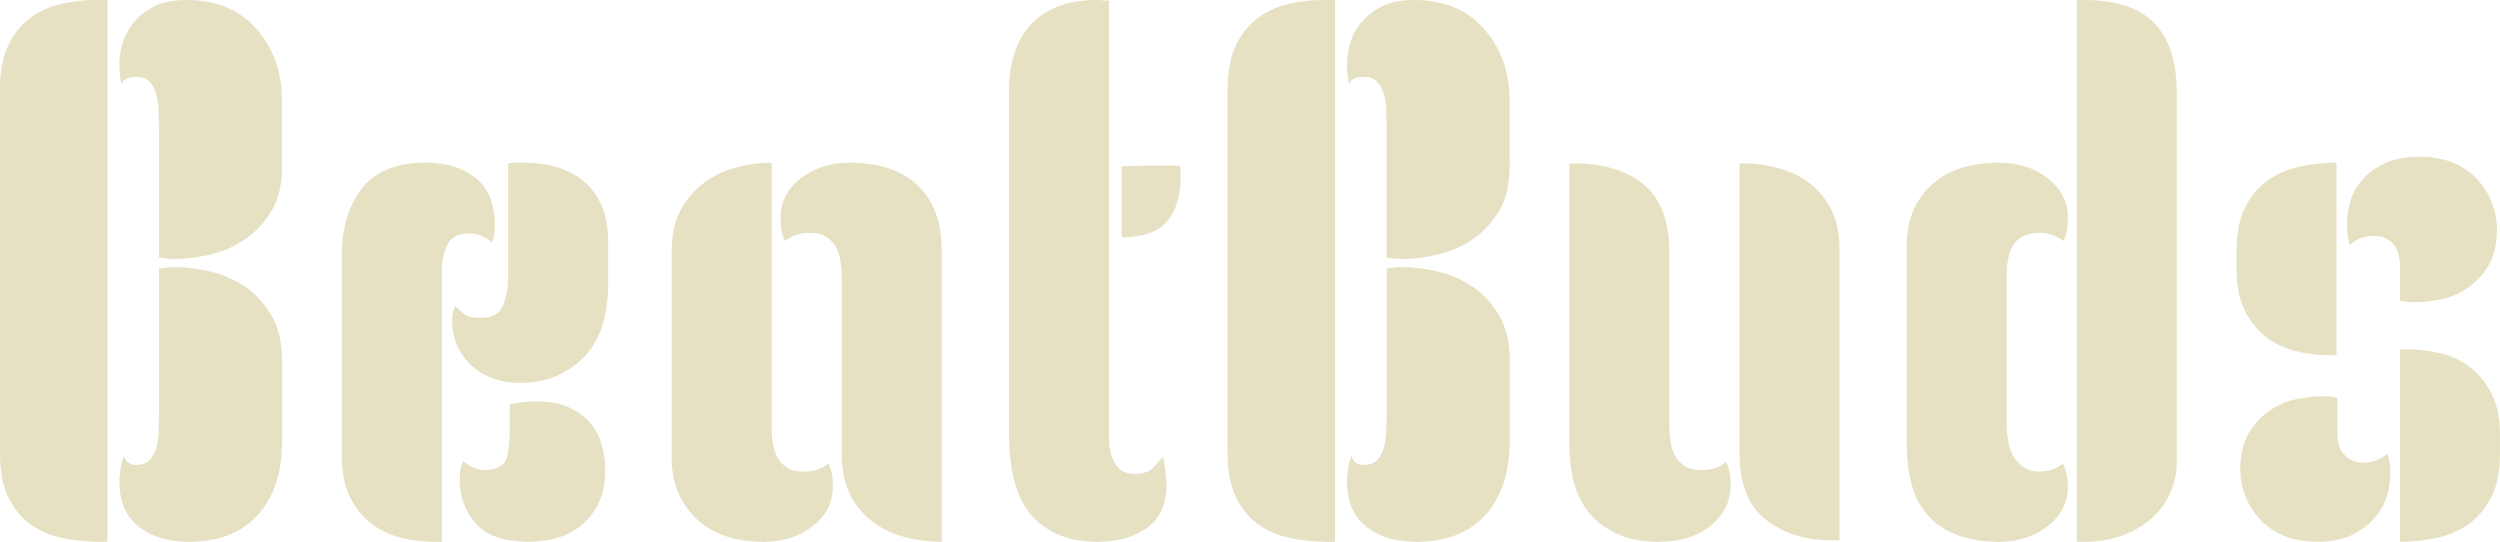 <?xml version="1.0" encoding="UTF-8"?>
<svg id="Layer_2" data-name="Layer 2" xmlns="http://www.w3.org/2000/svg" width="502.5" height="108.9" viewBox="0 0 502.5 108.9">
  <defs>
    <style>
      .cls-1 {
        fill: #e6e1c3;
        stroke-width: 0px;
      }
    </style>
  </defs>
  <g id="Layer_1-2" data-name="Layer 1">
    <g>
      <path class="cls-1" d="m21.6,108.9h-1.5c-2.6,0-5.1-.25-7.5-.75-2.4-.5-4.53-1.4-6.38-2.7-1.85-1.3-3.35-3.1-4.5-5.4-1.15-2.3-1.73-5.3-1.73-9V18c0-3.6.55-6.55,1.65-8.85,1.1-2.3,2.55-4.12,4.35-5.48s3.85-2.3,6.15-2.85c2.3-.55,4.65-.82,7.05-.82h2.4v108.9ZM56.7,33.3c0,3.8-.75,6.9-2.25,9.3-1.5,2.4-3.33,4.3-5.48,5.7-2.15,1.4-4.48,2.38-6.98,2.93-2.5.55-4.7.82-6.6.82-.7,0-1.33-.02-1.88-.07-.55-.05-1.08-.12-1.57-.23v-26.55c0-1.1-.03-2.22-.08-3.38-.05-1.15-.23-2.2-.52-3.15-.3-.95-.75-1.73-1.35-2.32-.6-.6-1.5-.9-2.7-.9-1.6,0-2.55.5-2.85,1.5-.3-1.3-.45-2.6-.45-3.9s.2-2.7.6-4.2c.4-1.5,1.12-2.9,2.17-4.2,1.05-1.3,2.42-2.4,4.12-3.3,1.7-.9,3.9-1.35,6.6-1.35,6,0,10.7,1.95,14.1,5.85,3.4,3.9,5.1,8.7,5.1,14.4v13.05Zm0,55.35c0,6.3-1.63,11.25-4.88,14.85-3.25,3.6-7.88,5.4-13.88,5.4-4.2,0-7.58-1.02-10.12-3.08-2.55-2.05-3.83-5.07-3.83-9.07,0-.7.08-1.52.23-2.48.15-.95.38-1.82.67-2.62.4,1.2,1.2,1.8,2.4,1.8s2.1-.3,2.7-.9,1.05-1.37,1.35-2.32c.3-.95.47-2,.52-3.15.05-1.15.08-2.27.08-3.38v-29.7c.5-.1,1.02-.17,1.57-.23.55-.05,1.17-.08,1.88-.08,1.9,0,4.1.28,6.6.83,2.5.55,4.82,1.53,6.98,2.92,2.15,1.4,3.98,3.33,5.48,5.78,1.5,2.45,2.25,5.53,2.25,9.22v16.2Z"/>
      <path class="cls-1" d="m88.8,108.9h-1.5c-2.3,0-4.55-.27-6.75-.83-2.2-.55-4.18-1.5-5.93-2.85-1.75-1.35-3.18-3.12-4.27-5.33-1.1-2.2-1.65-4.9-1.65-8.1v-40.35c0-5.5,1.32-10,3.98-13.5,2.65-3.5,6.98-5.25,12.98-5.25,4,0,7.3,1.02,9.9,3.04,2.6,2.03,3.9,5.27,3.9,9.72,0,1.49-.2,2.58-.6,3.28-1.4-1.2-2.9-1.8-4.5-1.8-2.2,0-3.67.75-4.42,2.26-.75,1.5-1.12,3.11-1.12,4.81v54.88Zm13.35-76.05c.5-.1,1-.15,1.5-.15h1.5c5.4,0,9.6,1.38,12.6,4.12,3,2.75,4.5,6.68,4.5,11.78v8.25c0,6.8-1.7,11.85-5.1,15.15-3.4,3.3-7.55,4.95-12.45,4.95h-1.05c-3.8-.2-6.88-1.47-9.23-3.82-2.35-2.35-3.52-5.18-3.52-8.48,0-.5.02-.95.07-1.35.05-.4.23-1,.52-1.8.8.8,1.5,1.4,2.1,1.8.6.4,1.6.6,3,.6,2.3,0,3.8-.83,4.5-2.48.7-1.65,1.05-3.57,1.05-5.77v-22.8Zm19.5,61.5c0,2.8-.48,5.13-1.43,6.97-.95,1.85-2.17,3.35-3.67,4.5-1.5,1.15-3.15,1.95-4.95,2.4-1.8.45-3.55.67-5.25.67-5.1,0-8.7-1.25-10.8-3.75-2.1-2.5-3.15-5.3-3.15-8.4,0-.5.02-1.1.07-1.8.05-.7.27-1.45.68-2.25,1.3,1.2,2.8,1.8,4.5,1.8,2.4-.2,3.8-1,4.2-2.4.4-1.4.6-3.15.6-5.25v-5.55c1.5-.4,3.3-.6,5.4-.6,2.6,0,4.77.4,6.52,1.2,1.75.8,3.17,1.85,4.28,3.15,1.1,1.3,1.88,2.77,2.32,4.43.45,1.65.68,3.28.68,4.88Z"/>
      <path class="cls-1" d="m155.1,85.5c0,1.2.07,2.35.23,3.45.15,1.1.45,2.08.9,2.93.45.85,1.1,1.55,1.95,2.1.85.55,2.03.82,3.53.82.8,0,1.62-.12,2.47-.38.85-.25,1.62-.67,2.33-1.27.4.8.65,1.58.75,2.33.1.75.15,1.53.15,2.32,0,3.2-1.35,5.85-4.05,7.95-2.7,2.1-5.95,3.15-9.75,3.15-6,0-10.6-1.6-13.8-4.8-3.2-3.2-4.8-7.2-4.8-12v-41.7c0-3.3.62-6.08,1.88-8.33,1.25-2.25,2.85-4.07,4.8-5.47,1.95-1.4,4.1-2.4,6.45-3,2.35-.6,4.67-.9,6.98-.9v52.8Zm14.1-29.4c0-1.2-.08-2.35-.23-3.45-.15-1.1-.45-2.07-.9-2.92-.45-.85-1.1-1.55-1.95-2.1-.85-.55-2.02-.83-3.52-.83-.8,0-1.63.13-2.48.38-.85.25-1.63.68-2.33,1.27-.4-.8-.65-1.57-.75-2.32-.1-.75-.15-1.52-.15-2.33,0-3.2,1.35-5.85,4.05-7.95,2.7-2.1,5.95-3.15,9.75-3.15,6,0,10.6,1.53,13.8,4.58,3.2,3.05,4.8,7.42,4.8,13.12v58.5c-2.3,0-4.63-.27-6.97-.83-2.35-.55-4.5-1.5-6.45-2.85-1.95-1.35-3.55-3.15-4.8-5.4-1.25-2.25-1.88-5.12-1.88-8.62v-35.1Z"/>
      <path class="cls-1" d="m222.9,85.95c0,1,.02,2.05.08,3.15.05,1.1.25,2.1.6,3,.35.9.87,1.65,1.57,2.25.7.6,1.7.9,3,.9,1.6,0,2.82-.42,3.68-1.27.85-.85,1.47-1.58,1.88-2.18.2.6.38,1.5.52,2.7.15,1.2.23,2.2.23,3,0,3.8-1.28,6.65-3.83,8.55-2.55,1.9-5.92,2.85-10.12,2.85-5.5,0-9.83-1.7-12.98-5.1-3.15-3.4-4.73-9-4.73-16.8V18.15c0-2.5.32-4.85.98-7.05.65-2.2,1.67-4.12,3.07-5.78,1.4-1.65,3.23-2.95,5.48-3.9,2.25-.95,4.97-1.42,8.18-1.42.4,0,.8.03,1.2.07.4.05.8.08,1.2.08v85.8Zm2.55-52.5h.3c.2,0,.65-.02,1.35-.07.7-.05,1.8-.08,3.3-.08h6.75c.1.3.15,1.05.15,2.25,0,3.8-.9,6.78-2.7,8.93-1.8,2.15-4.85,3.22-9.15,3.22v-14.25Z"/>
      <path class="cls-1" d="m268.35,108.9h-1.5c-2.6,0-5.1-.25-7.5-.75-2.4-.5-4.53-1.4-6.38-2.7-1.85-1.3-3.35-3.1-4.5-5.4-1.15-2.3-1.72-5.3-1.72-9V18c0-3.6.55-6.55,1.65-8.85,1.1-2.3,2.55-4.12,4.35-5.48s3.85-2.3,6.15-2.85c2.3-.55,4.65-.82,7.05-.82h2.4v108.9Zm35.1-75.6c0,3.8-.75,6.9-2.25,9.3-1.5,2.4-3.33,4.3-5.48,5.7-2.15,1.4-4.48,2.38-6.97,2.93-2.5.55-4.7.82-6.6.82-.7,0-1.33-.02-1.88-.07-.55-.05-1.08-.12-1.58-.23v-26.55c0-1.1-.03-2.22-.08-3.38-.05-1.15-.22-2.2-.53-3.15-.3-.95-.75-1.73-1.35-2.32-.6-.6-1.5-.9-2.7-.9-1.6,0-2.55.5-2.85,1.5-.3-1.3-.45-2.6-.45-3.9s.2-2.7.6-4.2c.4-1.5,1.12-2.9,2.18-4.2,1.05-1.3,2.42-2.4,4.12-3.3,1.7-.9,3.9-1.35,6.6-1.35,6,0,10.7,1.95,14.1,5.85,3.4,3.9,5.1,8.7,5.1,14.4v13.05Zm0,55.35c0,6.3-1.63,11.25-4.88,14.85-3.25,3.6-7.88,5.4-13.88,5.4-4.2,0-7.58-1.02-10.12-3.08-2.55-2.05-3.83-5.07-3.83-9.07,0-.7.08-1.52.22-2.48.15-.95.38-1.82.68-2.62.4,1.2,1.2,1.8,2.4,1.8s2.1-.3,2.7-.9,1.05-1.37,1.35-2.32c.3-.95.47-2,.53-3.15.05-1.15.08-2.27.08-3.38v-29.7c.5-.1,1.02-.17,1.58-.23.55-.05,1.17-.08,1.88-.08,1.9,0,4.1.28,6.6.83,2.5.55,4.82,1.53,6.97,2.92,2.15,1.4,3.98,3.33,5.48,5.78,1.5,2.45,2.25,5.53,2.25,9.22v16.2Z"/>
      <path class="cls-1" d="m335.54,85.2c0,1.2.08,2.35.23,3.45.15,1.1.45,2.08.9,2.92.45.85,1.1,1.55,1.95,2.1.85.55,2.03.83,3.53.83.8,0,1.62-.12,2.47-.38.85-.25,1.62-.68,2.33-1.27.4.8.65,1.57.75,2.32.1.75.15,1.53.15,2.33,0,3.2-1.3,5.9-3.9,8.1-2.6,2.2-6.15,3.3-10.65,3.3-5.4,0-9.73-1.6-12.97-4.8-3.25-3.2-4.88-8.1-4.88-14.7v-56.55h.9c6,0,10.7,1.42,14.1,4.27,3.4,2.85,5.1,7.42,5.1,13.73v34.35Zm34.2,23.4h-1.65c-5.2,0-9.58-1.37-13.12-4.12-3.55-2.75-5.33-7.22-5.33-13.43v-58.2h.9c2.2,0,4.45.3,6.75.9,2.3.6,4.37,1.57,6.23,2.92,1.85,1.35,3.35,3.13,4.5,5.33,1.15,2.2,1.72,4.85,1.72,7.95v58.65Z"/>
      <path class="cls-1" d="m383.25,49.2c0-4.8,1.6-8.75,4.8-11.85,3.2-3.1,7.8-4.65,13.8-4.65,3.8,0,7.05,1.05,9.75,3.15,2.7,2.1,4.05,4.75,4.05,7.95,0,.8-.05,1.58-.15,2.33-.1.75-.35,1.53-.75,2.32-1.4-1.1-3-1.65-4.8-1.65h-.6c-2.3.2-3.88,1.05-4.72,2.55-.85,1.5-1.28,3.35-1.28,5.55v30.15c0,3.3.6,5.75,1.8,7.35,1.2,1.6,2.8,2.4,4.8,2.4,1.8,0,3.35-.55,4.65-1.65.7,1.4,1.05,2.95,1.05,4.65,0,3.2-1.35,5.85-4.05,7.95-2.7,2.1-5.95,3.15-9.75,3.15-6,0-10.6-1.58-13.8-4.73-3.2-3.15-4.8-8.17-4.8-15.07v-39.9ZM417.45,0h1.8c2.5,0,4.88.3,7.12.9s4.2,1.6,5.85,3c1.65,1.4,2.95,3.33,3.9,5.77.95,2.45,1.42,5.53,1.42,9.23v73.8c0,2.4-.48,4.6-1.42,6.6-.95,2-2.25,3.7-3.9,5.1-1.65,1.4-3.6,2.5-5.85,3.3-2.25.8-4.68,1.2-7.28,1.2h-1.65V0Z"/>
      <path class="cls-1" d="m469.64,71.4h-1.35c-2.3,0-4.58-.27-6.83-.83-2.25-.55-4.25-1.5-6-2.85-1.75-1.35-3.18-3.12-4.27-5.33-1.1-2.2-1.65-4.9-1.65-8.1v-3.9c0-3.6.6-6.55,1.8-8.85,1.2-2.3,2.75-4.1,4.65-5.4,1.9-1.3,4.05-2.2,6.45-2.7,2.4-.5,4.8-.75,7.2-.75v38.7Zm-19.35,23.1c0-3.1.6-5.62,1.8-7.58,1.2-1.95,2.65-3.47,4.35-4.57,1.7-1.1,3.5-1.82,5.4-2.18,1.9-.35,3.55-.52,4.95-.52,1.2,0,2.2.1,3,.3v6.9c0,2.1.5,3.65,1.5,4.65,1,1,2.25,1.5,3.75,1.5,1.8,0,3.4-.6,4.8-1.8.3.8.47,1.53.53,2.18.05.65.08,1.38.08,2.17,0,1.2-.23,2.58-.68,4.12-.45,1.55-1.25,3-2.4,4.35-1.15,1.35-2.65,2.5-4.5,3.45-1.85.95-4.18,1.42-6.98,1.42s-5.02-.42-6.97-1.27c-1.95-.85-3.55-1.97-4.8-3.38-1.25-1.4-2.2-2.95-2.85-4.65-.65-1.7-.97-3.4-.97-5.1Zm51.6-48.6c0,3.2-.6,5.75-1.8,7.65-1.2,1.9-2.65,3.4-4.35,4.5-1.7,1.1-3.5,1.83-5.4,2.18-1.9.35-3.55.52-4.95.52-1.2,0-2.2-.1-3-.3v-6.9c0-2.1-.5-3.65-1.5-4.65-1-1-2.25-1.5-3.75-1.5-1.9,0-3.5.6-4.8,1.8-.3-.8-.48-1.52-.52-2.17-.05-.65-.08-1.37-.08-2.17,0-1.2.2-2.57.6-4.12.4-1.55,1.15-3,2.25-4.35,1.1-1.35,2.6-2.5,4.5-3.45,1.9-.95,4.3-1.42,7.2-1.42,2.7,0,5.03.43,6.97,1.27,1.95.85,3.55,1.98,4.8,3.38,1.25,1.4,2.2,2.95,2.85,4.65.65,1.7.97,3.4.97,5.1Zm-19.5,24.3h1.35c2.3,0,4.58.28,6.83.83,2.25.55,4.25,1.5,6,2.85,1.75,1.35,3.17,3.13,4.27,5.32,1.1,2.2,1.65,4.9,1.65,8.1v3.9c0,3.6-.6,6.55-1.8,8.85-1.2,2.3-2.75,4.1-4.65,5.4-1.9,1.3-4.05,2.2-6.45,2.7-2.4.5-4.8.75-7.2.75v-38.7Z"/>
    </g>
  </g>
</svg>